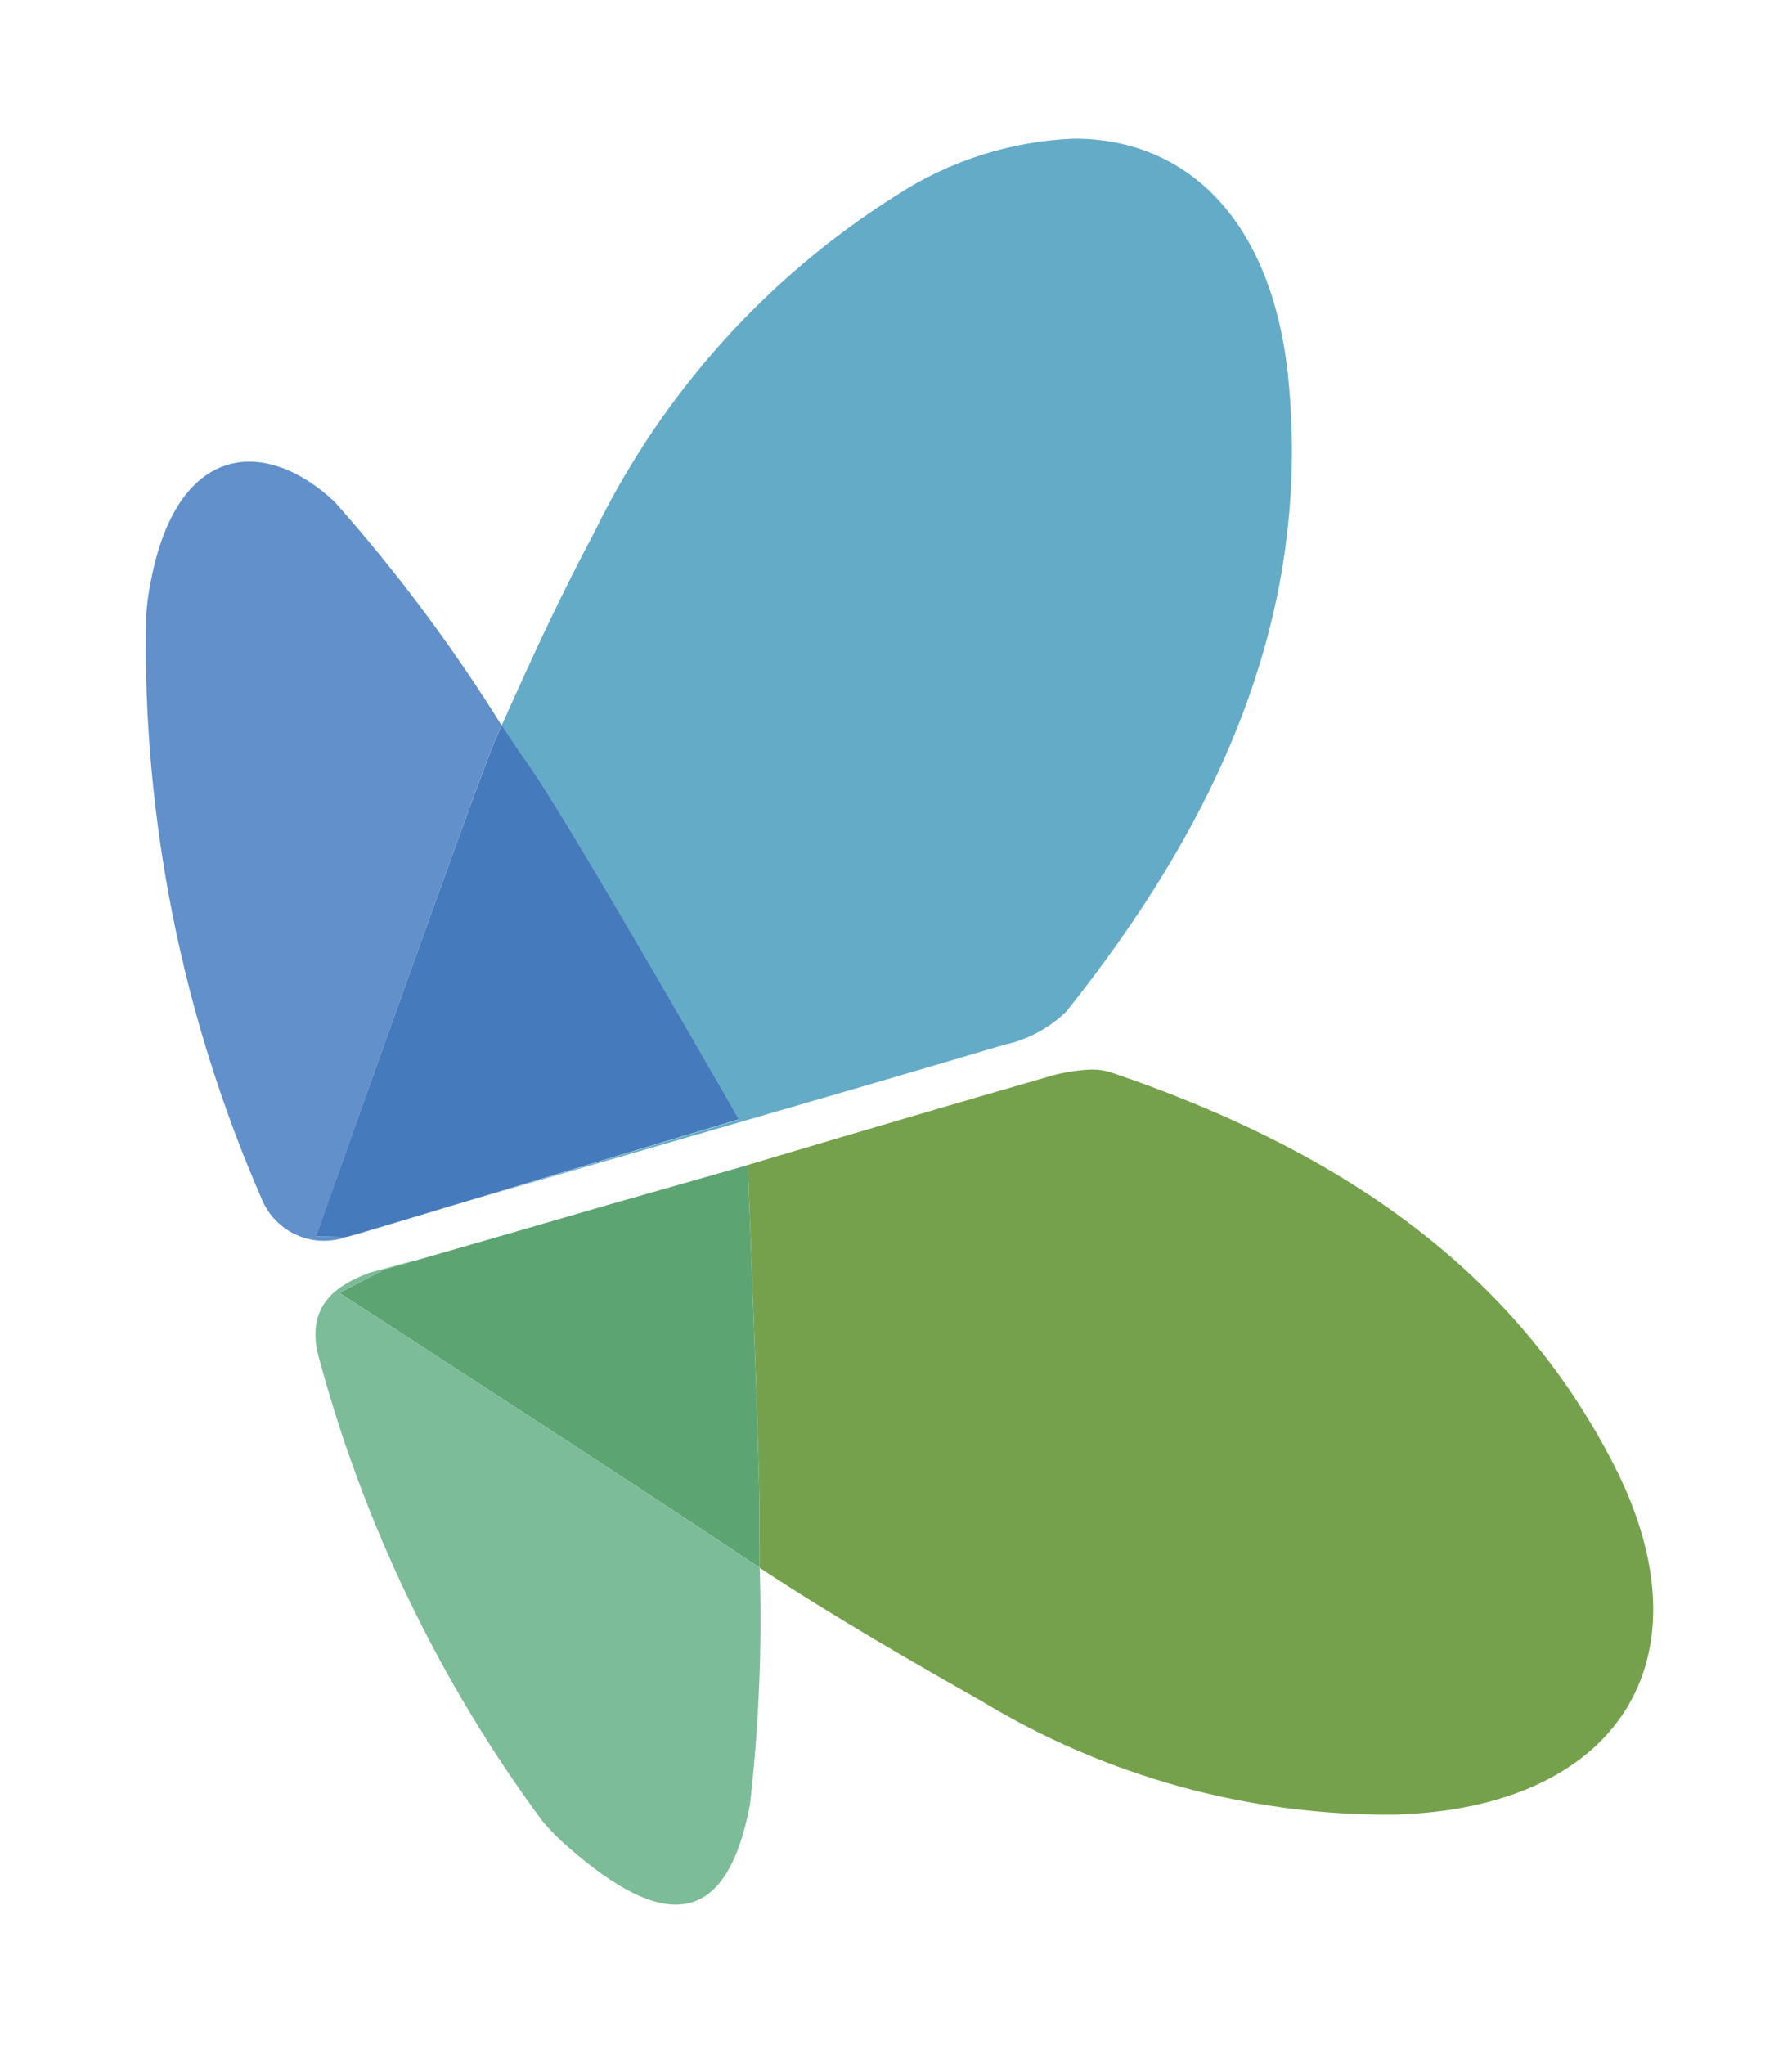 <svg width="135" height="154" viewBox="0 0 135 154" fill="none" xmlns="http://www.w3.org/2000/svg">
<g filter="url(#filter0_d_3_17)">
<path d="M107.054 21.49C105.884 9.763 99.566 3.439 90.918 3.439C86.164 3.626 81.549 5.095 77.561 7.69C67.799 13.826 59.939 22.559 54.861 32.911C52.126 38.086 50.485 41.636 47.788 47.647C48.603 48.861 49.32 49.928 49.905 50.754C53.039 55.212 65.658 77.316 65.658 77.316L45.31 83.442C58.903 79.454 71.424 75.91 85.634 71.687C87.398 71.31 89.02 70.446 90.317 69.193C101.453 55.25 108.87 39.732 107.054 21.49Z" fill="url(#paint0_linear_3_17)"/>
<path d="M49.91 50.738C49.325 49.912 48.609 48.845 47.794 47.631L47.35 48.621C46.131 51.356 33.791 86.122 33.791 86.122L36.077 86.155H36.132C39.261 85.22 42.313 84.317 45.31 83.42L65.658 77.294C65.658 77.294 53.039 55.196 49.91 50.738Z" fill="#457ABC"/>
<path d="M37.197 85.86L45.309 83.42C42.311 84.301 39.265 85.203 36.13 86.155C36.48 86.062 36.831 85.969 37.197 85.86Z" fill="#457ABC"/>
<path d="M47.344 48.621L47.788 47.631C44.078 41.671 39.869 36.037 35.207 30.789C30.081 25.965 23.397 26.211 21.368 36.746C21.166 37.711 21.041 38.692 20.996 39.678C20.746 54.701 23.731 69.603 29.748 83.371C30.254 84.554 31.191 85.501 32.37 86.018C33.548 86.535 34.88 86.584 36.093 86.155L33.806 86.122C33.806 86.122 46.125 51.356 47.344 48.621Z" fill="#6190CB"/>
<path d="M131.635 103.429C123.726 87.862 109.794 79.23 93.723 73.771C93.236 73.615 92.726 73.539 92.214 73.547C91.015 73.595 89.828 73.805 88.686 74.171C77.795 77.305 66.33 80.734 66.33 80.734C66.33 80.734 67.243 103.194 67.211 106.788C67.211 107.701 67.211 109.216 67.211 111.06C72.757 114.724 79.064 118.345 83.888 121.075C93.282 126.777 104.078 129.749 115.067 129.657C131.728 129.192 139.091 118.11 131.635 103.429Z" fill="url(#paint1_linear_3_17)"/>
<path d="M67.21 106.799C67.243 103.21 66.329 80.745 66.329 80.745L56.04 83.672C50.362 85.324 44.681 86.965 38.996 88.595L35.572 90.372C35.572 90.372 58.874 105.447 66.203 110.392L67.215 111.054C67.221 109.227 67.204 107.707 67.21 106.799Z" fill="#5DA473"/>
<path d="M35.578 90.378L39.002 88.6C44.691 86.959 37.799 88.857 37.799 88.857C34.949 89.951 33.302 91.488 33.882 94.71C37.252 107.513 43.029 119.557 50.904 130.199C51.474 130.872 52.098 131.498 52.77 132.07C59.963 138.404 64.727 138.272 66.499 128.892C67.172 122.977 67.417 117.021 67.232 111.071L66.22 110.409C58.885 105.453 35.578 90.378 35.578 90.378Z" fill="#7CBC98"/>
</g>
<defs>
<filter id="filter0_d_3_17" x="0.981" y="0.439" width="133.562" height="153" filterUnits="userSpaceOnUse" color-interpolation-filters="sRGB">
<feFlood flood-opacity="0" result="BackgroundImageFix"/>
<feColorMatrix in="SourceAlpha" type="matrix" values="0 0 0 0 0 0 0 0 0 0 0 0 0 0 0 0 0 0 127 0" result="hardAlpha"/>
<feOffset dx="-10" dy="7"/>
<feGaussianBlur stdDeviation="5"/>
<feComposite in2="hardAlpha" operator="out"/>
<feColorMatrix type="matrix" values="0 0 0 0 0 0 0 0 0 0 0 0 0 0 0 0 0 0 0.15 0"/>
<feBlend mode="normal" in2="BackgroundImageFix" result="effect1_dropShadow_3_17"/>
<feBlend mode="normal" in="SourceGraphic" in2="effect1_dropShadow_3_17" result="shape"/>
</filter>
<linearGradient id="paint0_linear_3_17" x1="91.885" y1="-27050.7" x2="45.255" y2="-27127.7" gradientUnits="userSpaceOnUse">
<stop stop-color="#64ABC8"/>
<stop offset="0.391" stop-color="#63A8C6"/>
<stop offset="0.595" stop-color="#61A0C1"/>
<stop offset="0.755" stop-color="#5E93B8"/>
<stop offset="0.891" stop-color="#5A80AB"/>
<stop offset="0.939" stop-color="#5878A6"/>
</linearGradient>
<linearGradient id="paint1_linear_3_17" x1="90.956" y1="-27162.3" x2="102.623" y2="-27115.1" gradientUnits="userSpaceOnUse">
<stop stop-color="#9CC34D"/>
<stop offset="0.383" stop-color="#A2C64D"/>
<stop offset="0.678" stop-color="#8FB64C"/>
<stop offset="1" stop-color="#76A14C"/>
</linearGradient>
</defs>
</svg>
